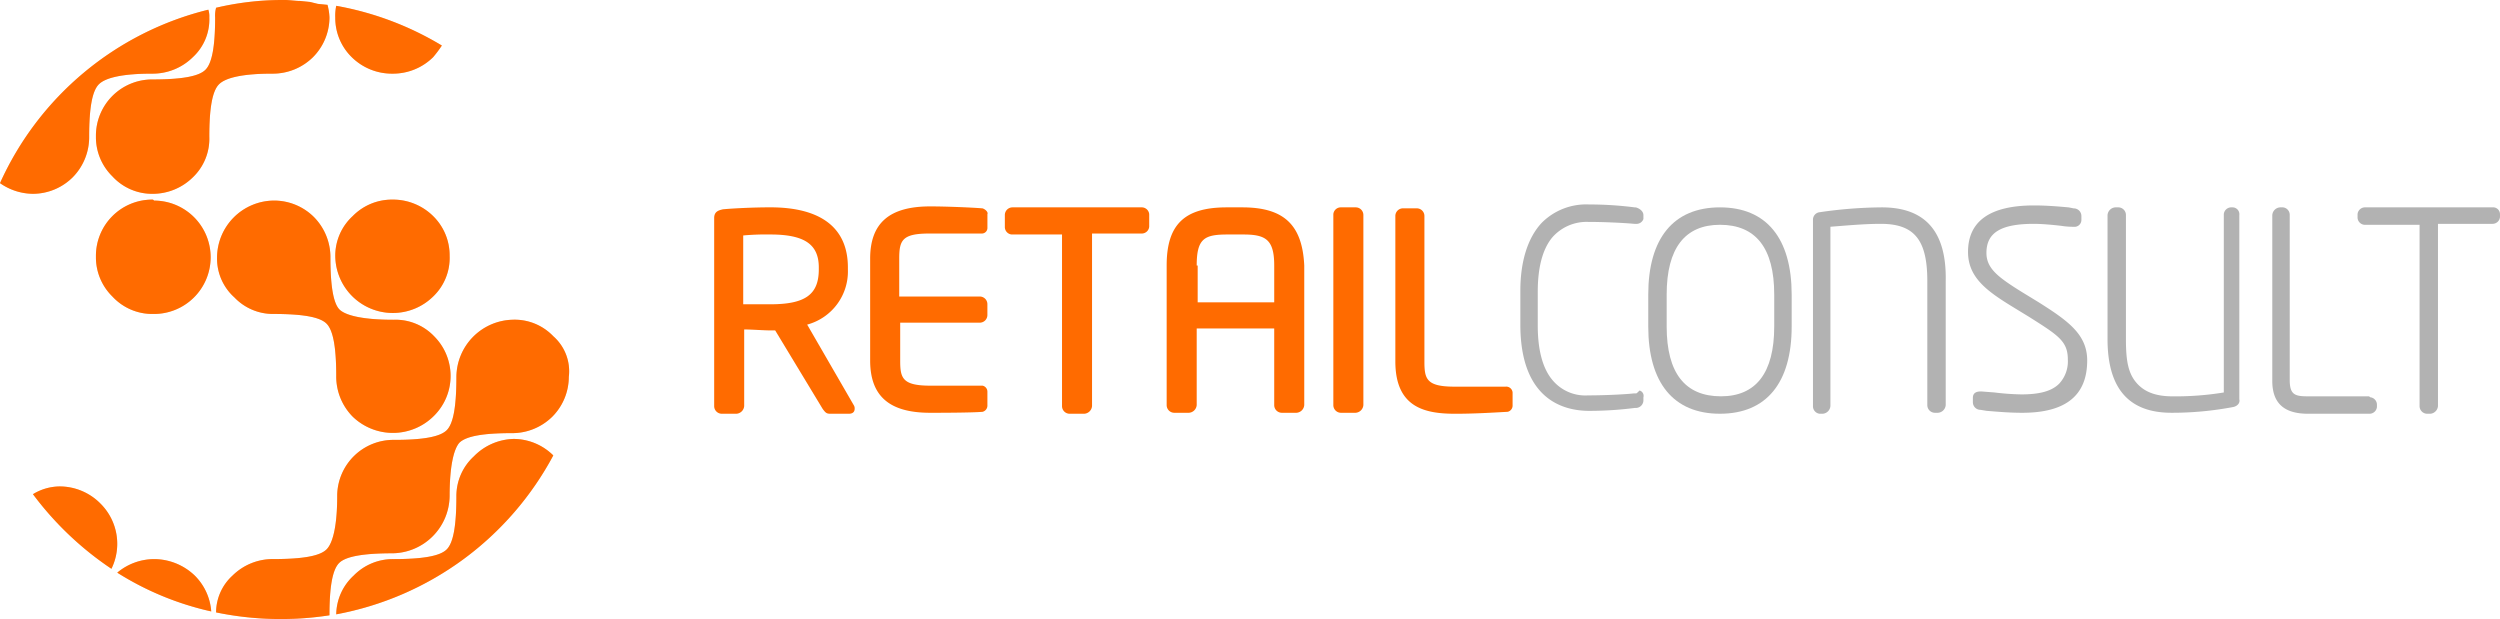 <svg id="Agrupar_773" data-name="Agrupar 773" xmlns="http://www.w3.org/2000/svg" width="381.339" height="94.427" viewBox="0 0 381.339 94.427">
  <g id="Layer_2_2_">
    <g id="Layer_1-2_1_">
      <path id="Caminho_1962" data-name="Caminho 1962" d="M18.473,12.12A8.579,8.579,0,0,0,9.9,20.693v.148a8.372,8.372,0,0,0,2.513,6.06,8.189,8.189,0,0,0,6.06,2.661,8.713,8.713,0,0,0,6.208-2.513,8.141,8.141,0,0,0,2.513-6.208c0-4.286.443-6.947,1.478-7.982s3.7-1.626,8.129-1.626a8.712,8.712,0,0,0,6.208-2.513,8.624,8.624,0,0,0,2.513-6.06,8.65,8.65,0,0,0-.3-1.921L43.748.591,42.565.3,41.087.148C40.348.148,39.461,0,38.722,0h-.591a44.269,44.269,0,0,0-9.9,1.182,4.557,4.557,0,0,0-.148,1.478c0,4.286-.443,6.947-1.478,7.982S22.907,12.12,18.473,12.12Z" transform="translate(4.733)" fill="#ff6b00"/>
      <path id="Caminho_1963" data-name="Caminho 1963" d="M11.085,26.57A8.713,8.713,0,0,0,13.6,20.363c0-4.286.443-6.947,1.478-7.982s3.7-1.626,8.129-1.626a8.713,8.713,0,0,0,6.208-2.513,7.826,7.826,0,0,0,2.513-6.06A3.254,3.254,0,0,0,31.778,1,47.2,47.2,0,0,0,0,27.457a8.849,8.849,0,0,0,5.025,1.626A8.624,8.624,0,0,0,11.085,26.57Z" transform="translate(0 0.478)" fill="#ff6b00"/>
      <path id="Caminho_1964" data-name="Caminho 1964" d="M43.321,10.946a8.713,8.713,0,0,0,6.208-2.513,18.463,18.463,0,0,0,1.33-1.774A47.185,47.185,0,0,0,34.748.6,7.2,7.2,0,0,0,34.6,2.374a8.372,8.372,0,0,0,2.513,6.06A8.713,8.713,0,0,0,43.321,10.946Z" transform="translate(16.541 0.287)" fill="#ff6b00"/>
      <path id="Caminho_1965" data-name="Caminho 1965" d="M30.973,37.993c4.434,0,7.095.443,8.129,1.478s1.478,3.7,1.478,7.982a8.713,8.713,0,0,0,2.513,6.208,8.834,8.834,0,0,0,12.416-.148,8.564,8.564,0,0,0,0-12.12A8.141,8.141,0,0,0,49.3,38.88c-4.434,0-7.095-.591-8.129-1.478s-1.478-3.7-1.478-7.982a8.712,8.712,0,0,0-2.513-6.208,8.624,8.624,0,0,0-6.06-2.513A8.736,8.736,0,0,0,22.4,29.421a7.96,7.96,0,0,0,2.66,6.06A8.111,8.111,0,0,0,30.973,37.993Z" transform="translate(10.708 9.896)" fill="#ff6b00"/>
      <path id="Caminho_1966" data-name="Caminho 1966" d="M43.321,20.6a8.372,8.372,0,0,0-6.06,2.513,8.189,8.189,0,0,0-2.66,6.06,8.78,8.78,0,0,0,14.928,6.208,8.141,8.141,0,0,0,2.513-6.208,8.372,8.372,0,0,0-2.513-6.06A8.713,8.713,0,0,0,43.321,20.6Z" transform="translate(16.541 9.848)" fill="#ff6b00"/>
      <path id="Caminho_1967" data-name="Caminho 1967" d="M7.539,50.2A7.946,7.946,0,0,0,3.4,51.382,48.716,48.716,0,0,0,15.372,62.764a8.638,8.638,0,0,0-1.626-9.9A8.755,8.755,0,0,0,7.539,50.2Z" transform="translate(1.625 23.998)" fill="#ff6b00"/>
      <path id="Caminho_1968" data-name="Caminho 1968" d="M55.688,47.96a8.189,8.189,0,0,0-2.661,6.06c0,4.434-.443,7.095-1.478,8.129s-3.7,1.478-8.129,1.478a8.372,8.372,0,0,0-6.06,2.513,8.18,8.18,0,0,0-2.66,5.912,47.328,47.328,0,0,0,33.108-24.24,8.624,8.624,0,0,0-6.06-2.513A8.78,8.78,0,0,0,55.688,47.96Z" transform="translate(16.589 21.656)" fill="#ff6b00"/>
      <path id="Caminho_1969" data-name="Caminho 1969" d="M18.473,20.6A8.579,8.579,0,0,0,9.9,29.173v.148a8.372,8.372,0,0,0,2.513,6.06,8.274,8.274,0,0,0,6.208,2.661,8.647,8.647,0,1,0,.148-17.293c-.148-.148-.148-.148-.3-.148Z" transform="translate(4.733 9.848)" fill="#ff6b00"/>
      <path id="Caminho_1970" data-name="Caminho 1970" d="M17.717,57.7A8.784,8.784,0,0,0,12.1,59.769a45.251,45.251,0,0,0,14.337,5.912,8.568,8.568,0,0,0-2.513-5.469A8.971,8.971,0,0,0,17.717,57.7Z" transform="translate(5.784 27.584)" fill="#ff6b00"/>
      <path id="Caminho_1971" data-name="Caminho 1971" d="M73.736,35.517A8.141,8.141,0,0,0,67.529,33a8.8,8.8,0,0,0-8.573,8.721c0,4.434-.443,7.095-1.478,8.129s-3.7,1.478-7.982,1.478a8.582,8.582,0,0,0-8.721,8.425v.148c0,4.286-.591,7.095-1.626,8.129s-3.7,1.478-8.129,1.478a8.713,8.713,0,0,0-6.208,2.513A7.636,7.636,0,0,0,22.3,77.642a48.609,48.609,0,0,0,17.293.443c0-4.286.443-6.947,1.478-7.982s3.843-1.478,8.129-1.478a8.834,8.834,0,0,0,8.721-8.721c0-4.434.591-7.095,1.478-8.129,1.035-1.035,3.7-1.478,7.982-1.478a8.713,8.713,0,0,0,6.208-2.513,8.624,8.624,0,0,0,2.513-6.06A7.108,7.108,0,0,0,73.736,35.517Z" transform="translate(10.661 15.771)" fill="#ff6b00"/>
      <g id="Agrupar_772" data-name="Agrupar 772" opacity="0.35">
        <path id="Caminho_1972" data-name="Caminho 1972" d="M18.473,12.12A8.579,8.579,0,0,0,9.9,20.693v.148a8.372,8.372,0,0,0,2.513,6.06,8.189,8.189,0,0,0,6.06,2.661,8.713,8.713,0,0,0,6.208-2.513,8.141,8.141,0,0,0,2.513-6.208c0-4.286.443-6.947,1.478-7.982s3.7-1.626,8.129-1.626a8.712,8.712,0,0,0,6.208-2.513,8.624,8.624,0,0,0,2.513-6.06,8.65,8.65,0,0,0-.3-1.921L43.748.591,42.565.3,41.087.148C40.348.148,39.461,0,38.722,0h-.591a44.269,44.269,0,0,0-9.9,1.182,4.557,4.557,0,0,0-.148,1.478c0,4.286-.443,6.947-1.478,7.982S22.907,12.12,18.473,12.12Z" transform="translate(4.733)" fill="#ff6b00"/>
        <path id="Caminho_1973" data-name="Caminho 1973" d="M11.085,26.57A8.713,8.713,0,0,0,13.6,20.363c0-4.286.443-6.947,1.478-7.982s3.7-1.626,8.129-1.626a8.713,8.713,0,0,0,6.208-2.513,7.826,7.826,0,0,0,2.513-6.06A3.254,3.254,0,0,0,31.778,1,47.2,47.2,0,0,0,0,27.457a8.849,8.849,0,0,0,5.025,1.626A8.624,8.624,0,0,0,11.085,26.57Z" transform="translate(0 0.478)" fill="#ff6b00"/>
        <path id="Caminho_1974" data-name="Caminho 1974" d="M43.321,10.946a8.713,8.713,0,0,0,6.208-2.513,18.463,18.463,0,0,0,1.33-1.774A47.185,47.185,0,0,0,34.748.6,7.2,7.2,0,0,0,34.6,2.374a8.372,8.372,0,0,0,2.513,6.06A8.713,8.713,0,0,0,43.321,10.946Z" transform="translate(16.541 0.287)" fill="#ff6b00"/>
        <path id="Caminho_1975" data-name="Caminho 1975" d="M30.973,37.993c4.434,0,7.095.443,8.129,1.478s1.478,3.7,1.478,7.982a8.713,8.713,0,0,0,2.513,6.208,8.834,8.834,0,0,0,12.416-.148,8.564,8.564,0,0,0,0-12.12A8.141,8.141,0,0,0,49.3,38.88c-4.434,0-7.095-.591-8.129-1.478s-1.478-3.7-1.478-7.982a8.712,8.712,0,0,0-2.513-6.208,8.624,8.624,0,0,0-6.06-2.513A8.736,8.736,0,0,0,22.4,29.421a7.96,7.96,0,0,0,2.66,6.06A8.111,8.111,0,0,0,30.973,37.993Z" transform="translate(10.708 9.896)" fill="#ff6b00"/>
        <path id="Caminho_1976" data-name="Caminho 1976" d="M43.321,20.6a8.372,8.372,0,0,0-6.06,2.513,8.189,8.189,0,0,0-2.66,6.06,8.78,8.78,0,0,0,14.928,6.208,8.141,8.141,0,0,0,2.513-6.208,8.372,8.372,0,0,0-2.513-6.06A8.713,8.713,0,0,0,43.321,20.6Z" transform="translate(16.541 9.848)" fill="#ff6b00"/>
        <path id="Caminho_1977" data-name="Caminho 1977" d="M7.539,50.2A7.946,7.946,0,0,0,3.4,51.382,48.716,48.716,0,0,0,15.372,62.764a8.638,8.638,0,0,0-1.626-9.9A8.755,8.755,0,0,0,7.539,50.2Z" transform="translate(1.625 23.998)" fill="#ff6b00"/>
        <path id="Caminho_1978" data-name="Caminho 1978" d="M55.688,47.96a8.189,8.189,0,0,0-2.661,6.06c0,4.434-.443,7.095-1.478,8.129s-3.7,1.478-8.129,1.478a8.372,8.372,0,0,0-6.06,2.513,8.18,8.18,0,0,0-2.66,5.912,47.328,47.328,0,0,0,33.108-24.24,8.624,8.624,0,0,0-6.06-2.513A8.78,8.78,0,0,0,55.688,47.96Z" transform="translate(16.589 21.656)" fill="#ff6b00"/>
        <path id="Caminho_1979" data-name="Caminho 1979" d="M18.473,20.6A8.579,8.579,0,0,0,9.9,29.173v.148a8.372,8.372,0,0,0,2.513,6.06,8.274,8.274,0,0,0,6.208,2.661,8.647,8.647,0,1,0,.148-17.293c-.148-.148-.148-.148-.3-.148Z" transform="translate(4.733 9.848)" fill="#ff6b00"/>
        <path id="Caminho_1980" data-name="Caminho 1980" d="M17.717,57.7A8.784,8.784,0,0,0,12.1,59.769a45.251,45.251,0,0,0,14.337,5.912,8.568,8.568,0,0,0-2.513-5.469A8.971,8.971,0,0,0,17.717,57.7Z" transform="translate(5.784 27.584)" fill="#ff6b00"/>
        <path id="Caminho_1981" data-name="Caminho 1981" d="M73.736,35.517A8.141,8.141,0,0,0,67.529,33a8.8,8.8,0,0,0-8.573,8.721c0,4.434-.443,7.095-1.478,8.129s-3.7,1.478-7.982,1.478a8.582,8.582,0,0,0-8.721,8.425v.148c0,4.286-.591,7.095-1.626,8.129s-3.7,1.478-8.129,1.478a8.713,8.713,0,0,0-6.208,2.513A7.636,7.636,0,0,0,22.3,77.642a48.609,48.609,0,0,0,17.293.443c0-4.286.443-6.947,1.478-7.982s3.843-1.478,8.129-1.478a8.834,8.834,0,0,0,8.721-8.721c0-4.434.591-7.095,1.478-8.129,1.035-1.035,3.7-1.478,7.982-1.478a8.713,8.713,0,0,0,6.208-2.513,8.624,8.624,0,0,0,2.513-6.06A7.108,7.108,0,0,0,73.736,35.517Z" transform="translate(10.661 15.771)" fill="#ff6b00"/>
      </g>
      <path id="Caminho_1982" data-name="Caminho 1982" d="M87.889,39.284A8.4,8.4,0,0,0,94.1,30.86v-.3c0-6.06-4.139-9.164-11.824-9.164-2.513,0-5.617.148-7.242.3-.591.148-1.33.3-1.33,1.33V51.7a1.166,1.166,0,0,0,1.182,1.182H77.1A1.272,1.272,0,0,0,78.282,51.7h0V40.024c1.182,0,2.956.148,4.139.148h.591l7.242,11.972c.443.591.591.739,1.182.739h2.808c.739,0,.887-.443.887-.739a.889.889,0,0,0-.148-.591Zm1.774-8.721v.3c0,3.843-2.069,5.321-7.39,5.321H78.134V25.686a38.728,38.728,0,0,1,4.139-.148C87.446,25.539,89.663,27.017,89.663,30.564Z" transform="translate(35.233 10.23)" fill="#ff6b00"/>
      <path id="Caminho_1983" data-name="Caminho 1983" d="M106.945,21.6c-1.774-.148-5.764-.3-7.982-.3-6.208,0-9.164,2.513-9.164,7.982V44.8c0,5.469,2.956,7.982,9.164,7.982,1.035,0,6.208,0,7.982-.148h0a.985.985,0,0,0,.739-1.035V49.531a.937.937,0,0,0-.739-.887H98.964c-4.286,0-4.582-1.182-4.582-3.843V39.037H106.5a1.166,1.166,0,0,0,1.182-1.182h0V36.228a1.166,1.166,0,0,0-1.182-1.182H94.234V29.282c0-2.808.443-3.843,4.582-3.843H106.8a.852.852,0,0,0,.887-.887h0V22.482C107.832,22.187,107.389,21.743,106.945,21.6Z" transform="translate(42.93 10.183)" fill="#ff6b00"/>
      <path id="Caminho_1984" data-name="Caminho 1984" d="M124.541,21.4H104.882a1.166,1.166,0,0,0-1.182,1.182v1.774a1.142,1.142,0,0,0,1.035,1.182h7.686V51.7a1.166,1.166,0,0,0,1.182,1.182h2.217A1.272,1.272,0,0,0,117,51.7V25.391h7.538a1.142,1.142,0,0,0,1.182-1.035V22.435a1.142,1.142,0,0,0-1.182-1.035Z" transform="translate(49.575 10.23)" fill="#ff6b00"/>
      <path id="Caminho_1985" data-name="Caminho 1985" d="M131.929,21.4h-2.365c-6.5,0-9.164,2.66-9.164,8.868V51.552a1.166,1.166,0,0,0,1.182,1.182H123.8a1.272,1.272,0,0,0,1.182-1.182V39.876h11.824V51.552a1.166,1.166,0,0,0,1.182,1.182h2.217a1.272,1.272,0,0,0,1.182-1.182V30.268C141.093,24.061,138.285,21.4,131.929,21.4Zm-6.947,8.868c0-4.139,1.182-4.73,4.73-4.73h2.365c3.4,0,4.73.739,4.73,4.73v5.617H125.13V30.268Z" transform="translate(57.558 10.23)" fill="#ff6b00"/>
      <path id="Caminho_1986" data-name="Caminho 1986" d="M141,21.4h-2.217a1.142,1.142,0,0,0-1.182,1.035h0V51.552a1.166,1.166,0,0,0,1.182,1.182H141a1.272,1.272,0,0,0,1.182-1.182V22.582A1.166,1.166,0,0,0,141,21.4Z" transform="translate(65.781 10.23)" fill="#ff6b00"/>
      <path id="Caminho_1987" data-name="Caminho 1987" d="M160.85,48.7h-7.834c-4.286,0-4.582-1.182-4.582-3.843V22.682a1.166,1.166,0,0,0-1.182-1.182h-2.069A1.166,1.166,0,0,0,144,22.682h0V44.853c0,7.095,4.582,7.982,9.164,7.982,2.66,0,5.321-.148,7.981-.3h0a.985.985,0,0,0,.739-1.035V49.583a.977.977,0,0,0-1.035-.887Z" transform="translate(68.84 10.278)" fill="#ff6b00"/>
      <path id="Caminho_1988" data-name="Caminho 1988" d="M174.489,49.927h-.3c-1.33.148-4.434.3-6.947.3a6.519,6.519,0,0,1-5.469-2.365c-1.478-1.774-2.217-4.582-2.217-8.277V34.407c0-3.7.739-6.5,2.217-8.277a6.962,6.962,0,0,1,5.469-2.365c2.365,0,5.469.148,7.095.3h.3a1.111,1.111,0,0,0,1.035-.739V22.73c0-.591-.591-1.035-1.182-1.182h-.148a54.8,54.8,0,0,0-6.947-.443,9.569,9.569,0,0,0-7.242,2.808c-2.069,2.217-3.252,5.764-3.252,10.346v5.173c0,11.381,6.5,13.155,10.494,13.155a54.805,54.805,0,0,0,6.947-.443h.148a1.166,1.166,0,0,0,1.182-1.182v-.443a.841.841,0,0,0-.591-1.035C174.637,49.927,174.637,49.927,174.489,49.927Z" transform="translate(75.007 10.083)" fill="#b2b2b2"/>
      <path id="Caminho_1989" data-name="Caminho 1989" d="M181.038,21.4c-7.095,0-10.938,4.73-10.938,13.3V39.58c0,8.573,3.843,13.3,10.938,13.3s10.938-4.73,10.938-13.3V34.7C191.975,26.13,188.132,21.4,181.038,21.4Zm8.277,13.3V39.58c0,7.095-2.808,10.642-8.129,10.642-5.469,0-8.277-3.547-8.277-10.642V34.7c0-7.095,2.808-10.642,8.129-10.642C186.506,24.061,189.315,27.608,189.315,34.7Z" transform="translate(81.318 10.23)" fill="#b2b2b2"/>
      <path id="Caminho_1990" data-name="Caminho 1990" d="M197.594,21.4a67.967,67.967,0,0,0-9.46.739,1.142,1.142,0,0,0-1.035,1.182V51.7a1.142,1.142,0,0,0,1.035,1.182h.443a1.272,1.272,0,0,0,1.182-1.182h0V24.356c2.069-.148,5.025-.443,7.686-.443,5.173,0,7.095,2.513,7.095,8.721V51.552a1.166,1.166,0,0,0,1.182,1.182h.443a1.272,1.272,0,0,0,1.182-1.182V32.633C207.5,25.1,204.245,21.4,197.594,21.4Z" transform="translate(89.444 10.23)" fill="#b2b2b2"/>
      <path id="Caminho_1991" data-name="Caminho 1991" d="M213.89,35.981l-2.66-1.626c-3.547-2.217-5.321-3.547-5.321-5.912,0-3.1,2.217-4.434,7.243-4.434,1.182,0,2.808.148,4.139.3a11.492,11.492,0,0,0,1.921.148,1.049,1.049,0,0,0,1.182-1.035v-.591a1.166,1.166,0,0,0-1.182-1.182l-.739-.148c-1.626-.148-3.4-.3-5.321-.3-6.651,0-10.051,2.365-10.051,7.095,0,3.843,2.808,5.912,6.651,8.277l2.661,1.626c4.434,2.808,5.912,3.7,5.912,6.5a4.989,4.989,0,0,1-1.33,3.7c-1.182,1.182-3.1,1.626-5.764,1.626a38.953,38.953,0,0,1-4.139-.3l-1.922-.148h-.148c-1.182,0-1.182.739-1.182,1.035V51.2a1.166,1.166,0,0,0,1.182,1.182l.887.148c1.774.148,3.547.3,5.469.3,6.651,0,9.9-2.661,9.9-7.982C221.28,40.858,218.324,38.789,213.89,35.981Z" transform="translate(97.093 10.135)" fill="#b2b2b2"/>
      <path id="Caminho_1992" data-name="Caminho 1992" d="M236.715,21.4h-.3a1.142,1.142,0,0,0-1.182,1.035v27.2a45.463,45.463,0,0,1-7.834.591c-2.661,0-4.434-.739-5.617-2.217s-1.478-3.4-1.478-6.5V22.582a1.166,1.166,0,0,0-1.182-1.182h-.443a1.272,1.272,0,0,0-1.182,1.182h0V41.5c0,7.538,3.252,11.233,9.755,11.233a50.058,50.058,0,0,0,9.46-.887c.591-.148,1.035-.591.887-1.182V22.582a1.047,1.047,0,0,0-1.035-1.182Z" transform="translate(103.977 10.23)" fill="#b2b2b2"/>
      <path id="Caminho_1993" data-name="Caminho 1993" d="M249.133,50.222h-9.312c-1.922,0-2.661-.3-2.661-2.513V22.582a1.142,1.142,0,0,0-1.035-1.182h-.443a1.272,1.272,0,0,0-1.182,1.182V47.857c0,3.4,1.774,5.025,5.469,5.025h9.312a1.142,1.142,0,0,0,1.182-1.035h0v-.3a1.142,1.142,0,0,0-1.035-1.182C249.281,50.222,249.281,50.222,249.133,50.222Z" transform="translate(112.104 10.23)" fill="#b2b2b2"/>
      <path id="Caminho_1994" data-name="Caminho 1994" d="M263.845,21.4H244.482a1.142,1.142,0,0,0-1.182,1.035v.443a1.142,1.142,0,0,0,1.035,1.182h8.425V51.7a1.166,1.166,0,0,0,1.182,1.182h.443a1.272,1.272,0,0,0,1.182-1.182V23.913h8.277a1.142,1.142,0,0,0,1.182-1.035v-.443a1.054,1.054,0,0,0-1.182-1.035Z" transform="translate(116.311 10.23)" fill="#b2b2b2"/>
    </g>
  </g>
</svg>
